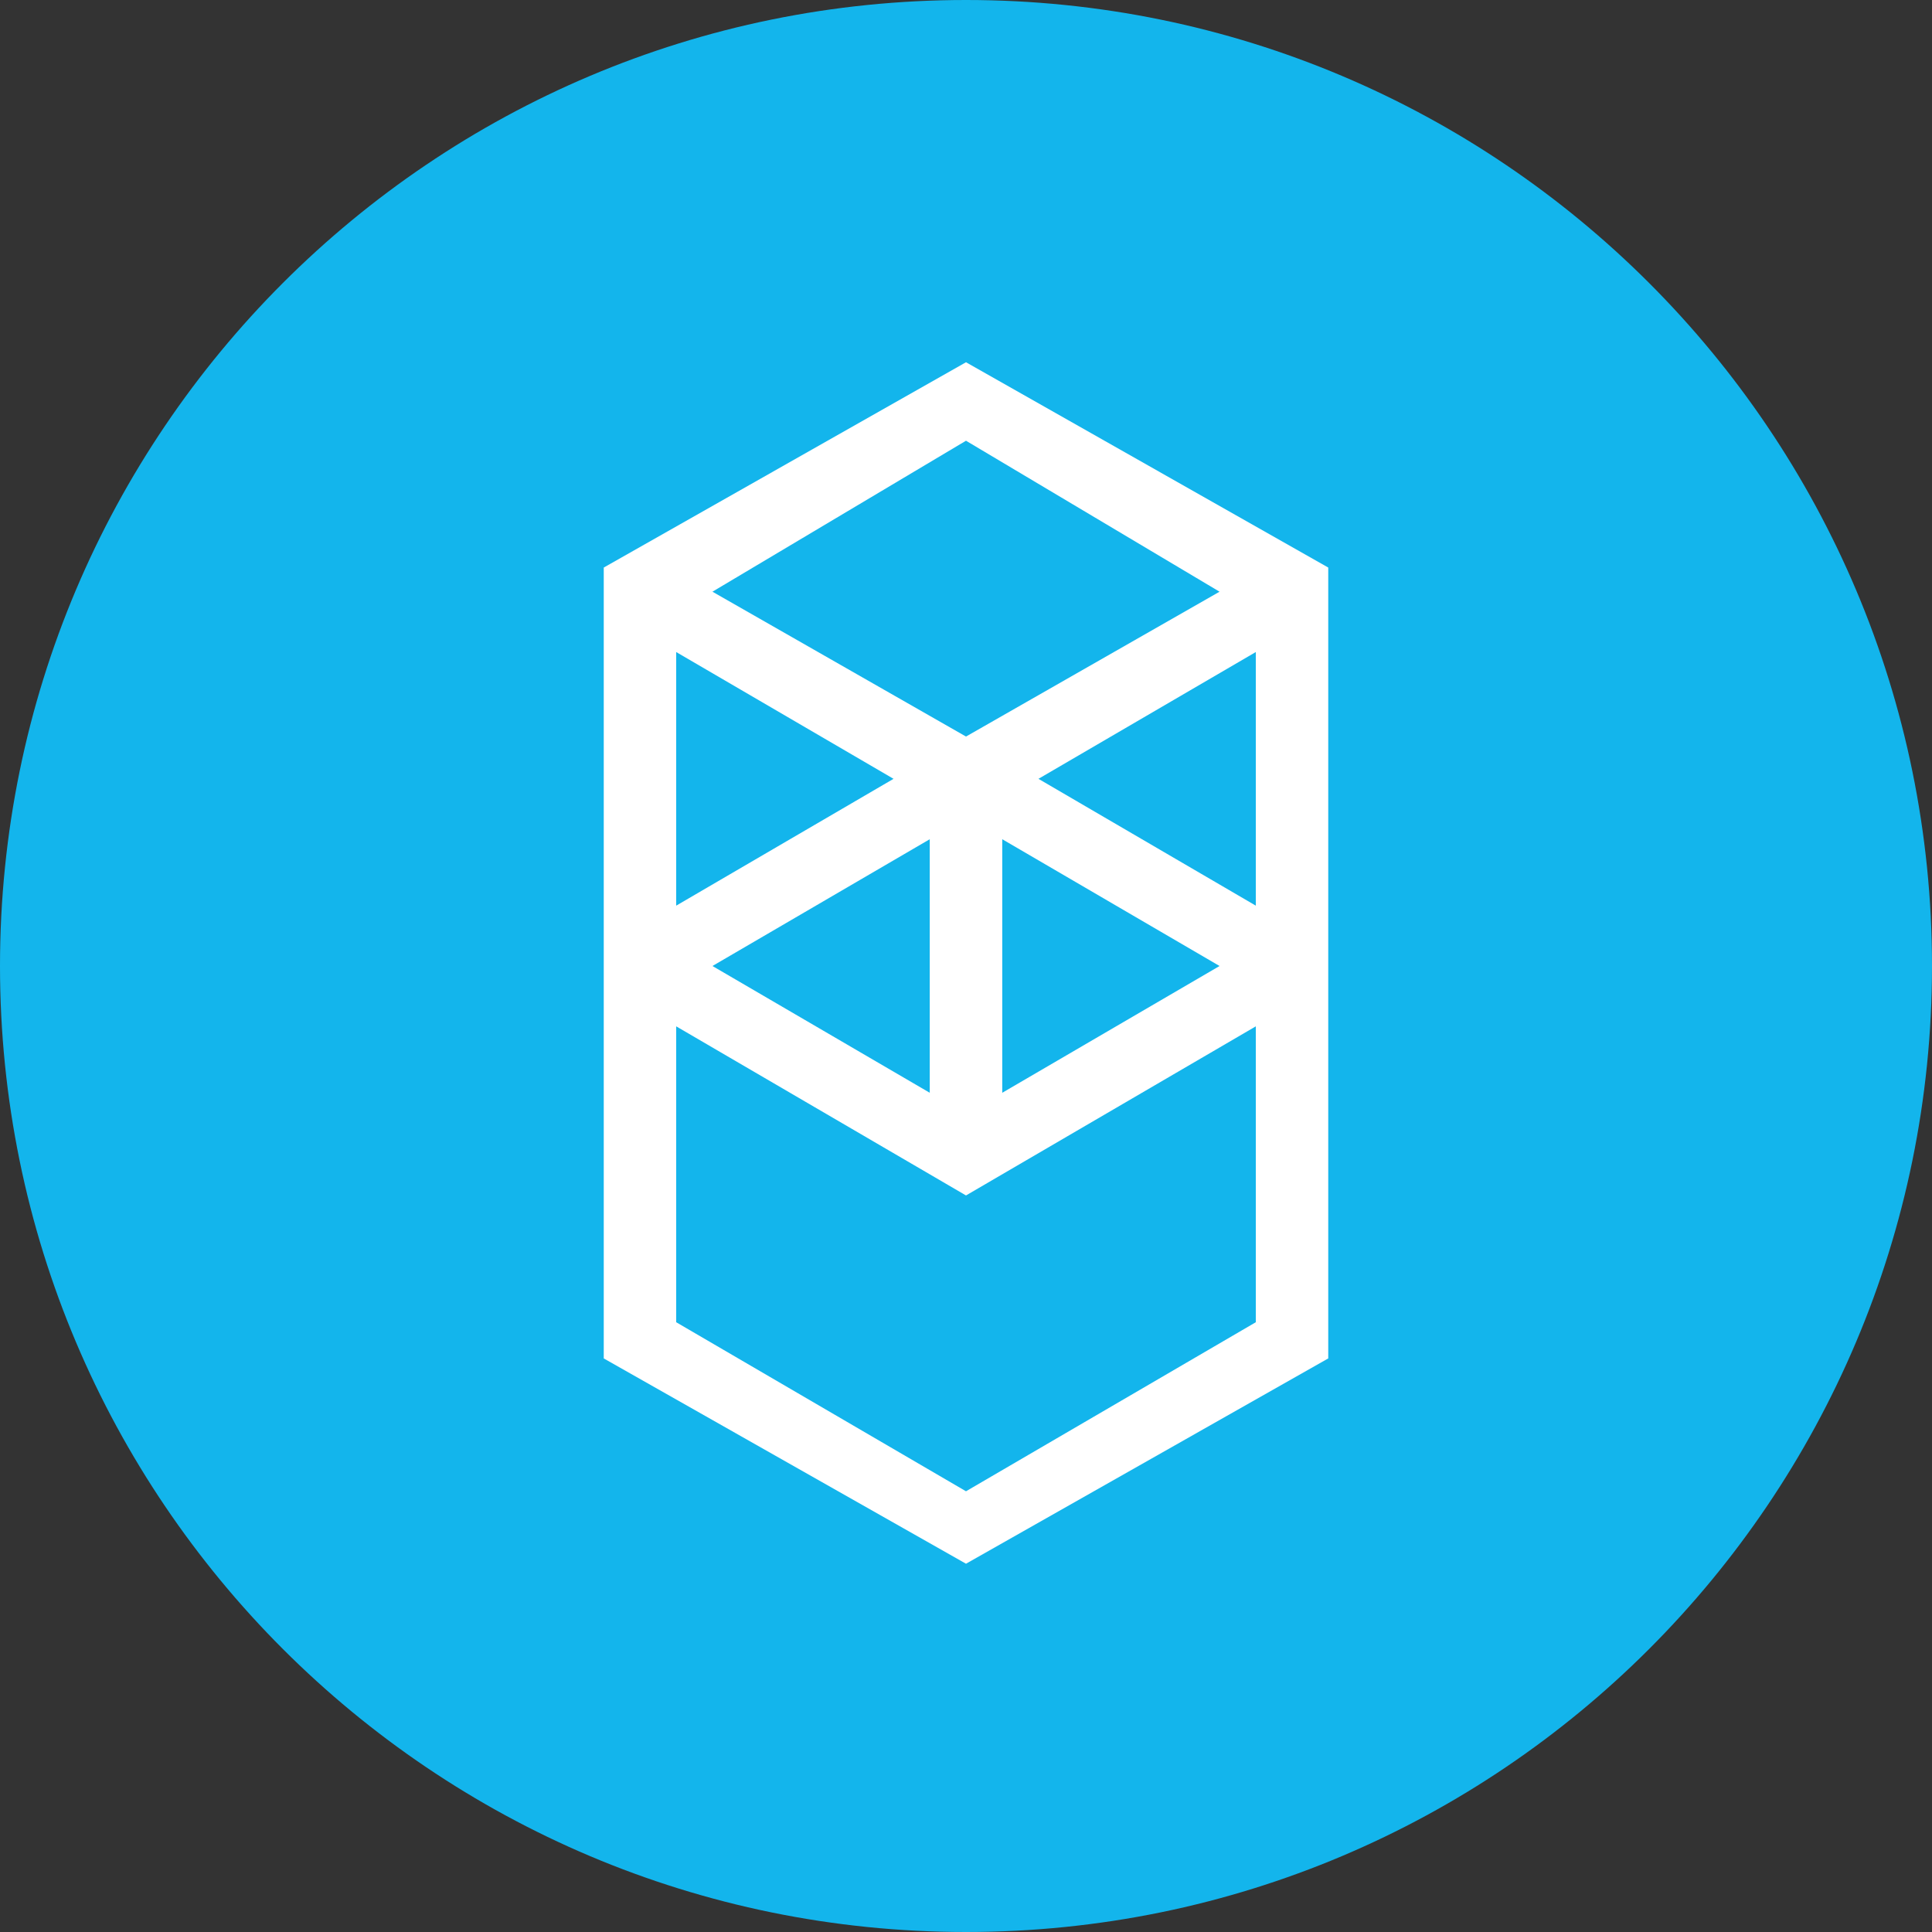 <svg width="42" height="42" viewBox="0 0 42 42" fill="none" xmlns="http://www.w3.org/2000/svg">
<rect x="0" y="0" width="42" height="42" fill="#333333" stroke="none"/>
<g clip-path="url(#clip0_5604_37123)">
<path d="M21 42C32.598 42 42 32.598 42 21C42 9.402 32.598 0 21 0C9.402 0 0 9.402 0 21C0 32.598 9.402 42 21 42Z" fill="#13B5EC"/>
<path fill-rule="evenodd" clip-rule="evenodd" d="M22.575 16.931L27.3 14.175V19.688L22.575 16.931ZM27.3 28.744L21 32.419L14.7 28.744V22.312L21 25.988L27.3 22.312V28.744ZM14.7 14.175L19.425 16.931L14.7 19.688V14.175ZM21.788 18.244L26.512 21L21.788 23.756V18.244ZM20.212 23.756L15.488 21L20.212 18.244V23.756ZM26.512 12.863L21 16.012L15.488 12.863L21 9.581L26.512 12.863ZM13.125 12.338V29.531L21 33.994L28.875 29.531V12.338L21 7.875L13.125 12.338Z" fill="white"/>
</g>
<defs>
<clipPath id="clip0_5604_37123">
<rect width="42" height="42" fill="white"/>
</clipPath>
</defs>
</svg>

